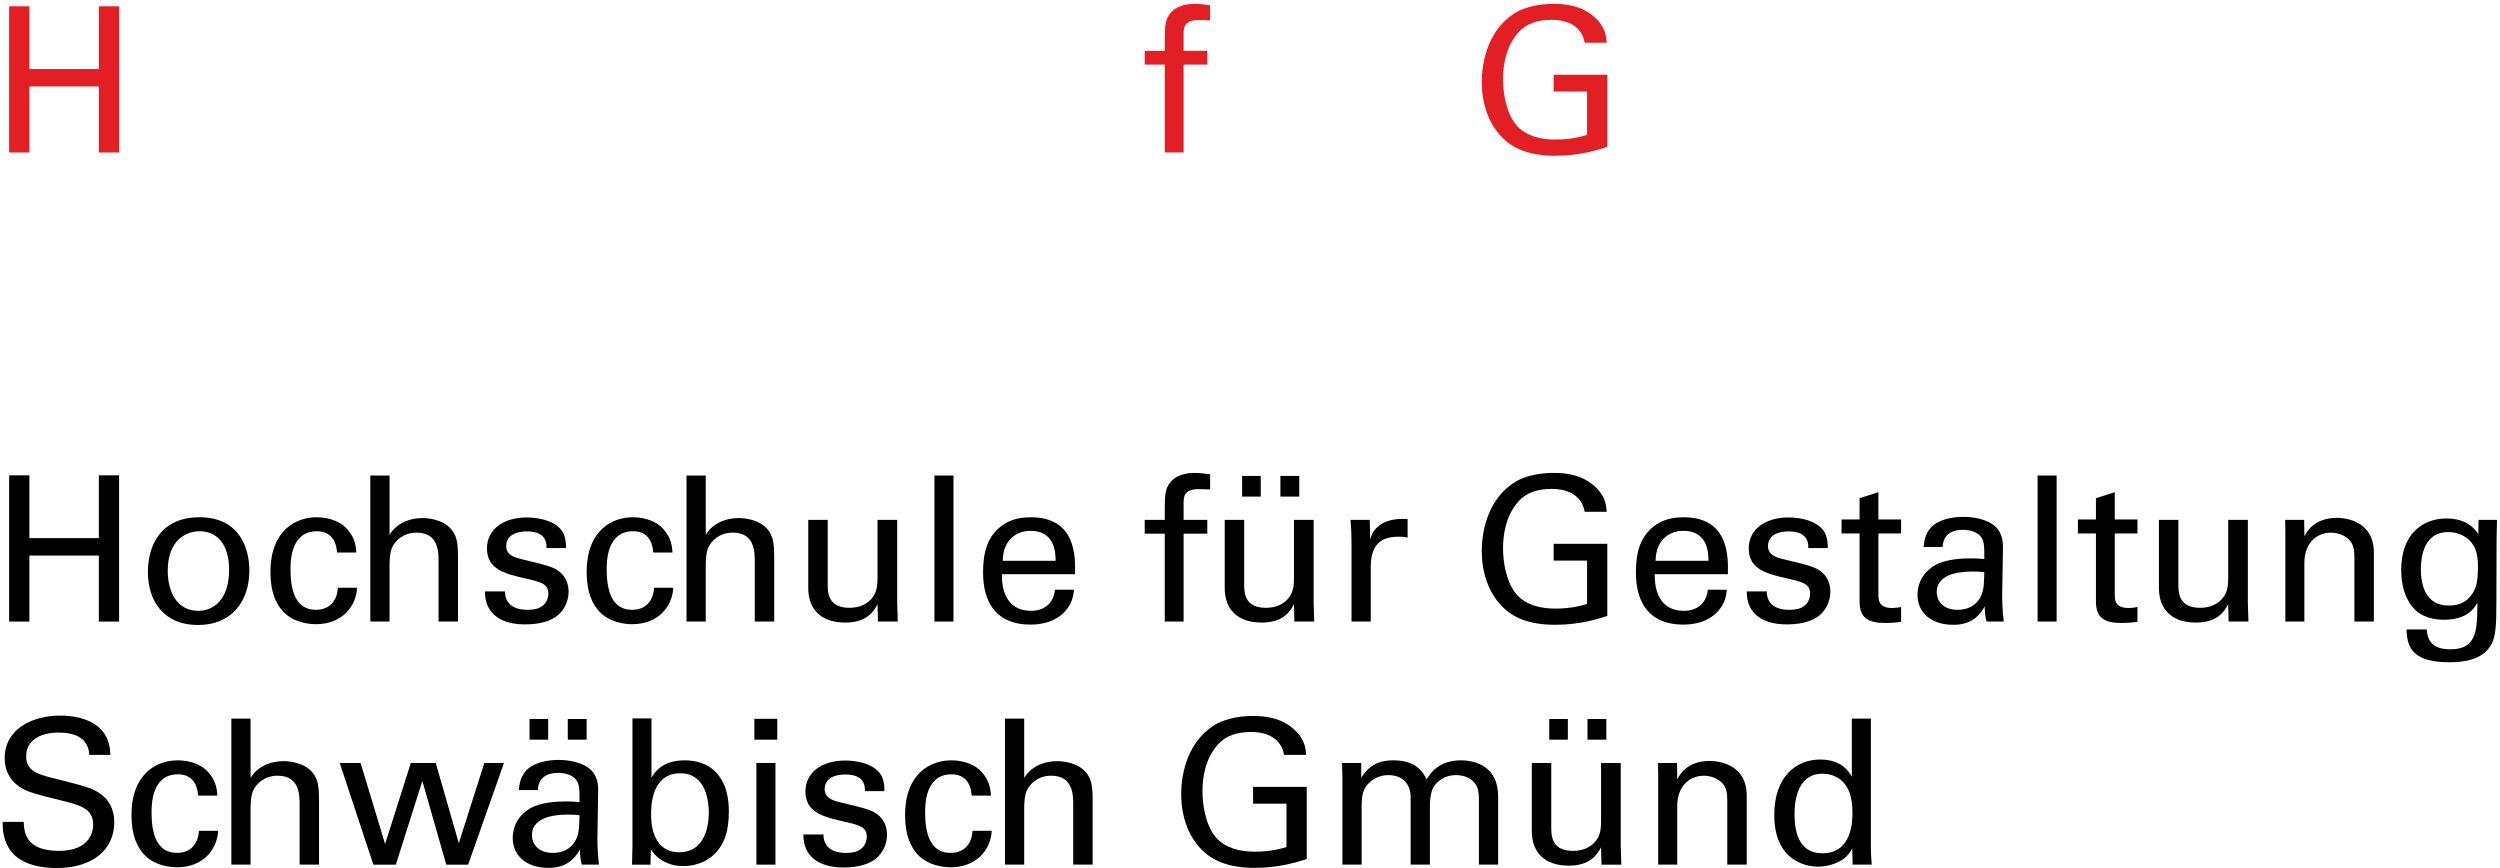 <svg width="288" height="100" viewBox="0 0 288 100" fill="none" xmlns="http://www.w3.org/2000/svg">
<g clip-path="url(#clip0_589_1375)">
<path d="M3.386 54.759V61.991H11.388V54.759H13.721V71.604H11.388V63.999H3.386V71.604H1.053V54.759H3.386Z" fill="black"/>
<path d="M22.987 59.588C27.676 59.588 28.726 63.275 28.726 65.725C28.726 69.155 26.789 72 22.8 72C18.927 72 17.037 69.316 17.037 65.888C17.038 62.994 18.391 59.588 22.987 59.588ZM22.847 70.367C24.504 70.367 26.393 69.178 26.393 65.654C26.393 62.738 25.04 61.198 22.987 61.198C21.587 61.198 19.324 62.084 19.324 65.748C19.324 68.15 20.351 70.367 22.847 70.367Z" fill="black"/>
<path d="M38.831 63.648C38.785 63.111 38.621 61.198 36.498 61.198C33.465 61.198 33.465 64.72 33.465 65.607C33.465 68.01 34.048 70.25 36.382 70.25C38.249 70.25 38.879 68.851 38.925 67.707H41.142C41.002 69.994 39.299 71.906 36.406 71.906C35.613 71.906 33.793 71.744 32.556 70.39C31.856 69.574 31.156 68.337 31.156 65.91C31.156 61.035 34.142 59.588 36.475 59.588C37.245 59.588 38.995 59.752 40.068 61.035C40.931 62.038 41.001 62.994 41.047 63.648H38.831Z" fill="black"/>
<path d="M42.66 54.782H44.876V61.618C45.599 60.381 47.046 59.681 48.679 59.681C49.916 59.681 51.689 60.124 52.366 61.547C52.599 62.014 52.762 62.573 52.762 64.276V71.602H50.522V64.672C50.522 63.623 50.522 61.359 48.002 61.359C46.369 61.359 45.552 62.363 45.249 62.922C44.876 63.576 44.876 64.672 44.876 65.396V71.602H42.66V54.782Z" fill="black"/>
<path d="M58.177 68.127C58.154 69.014 58.62 70.25 60.743 70.25C61.653 70.25 62.329 70.087 62.796 69.504C63.029 69.201 63.169 68.804 63.169 68.407C63.169 67.263 62.353 67.054 60.603 66.657C58.153 66.097 56.1 65.607 56.1 63.158C56.1 61.012 57.967 59.611 60.673 59.611C62.143 59.611 64.195 60.031 64.896 61.431C65.199 62.083 65.199 62.644 65.199 63.134H62.959C63.029 61.361 61.489 61.22 60.696 61.22C60.369 61.22 58.317 61.22 58.317 62.901C58.317 63.974 59.367 64.23 59.973 64.394C63.216 65.164 63.916 65.351 64.616 66.003C65.269 66.61 65.502 67.427 65.502 68.173C65.502 69.48 64.779 70.599 63.916 71.136C62.89 71.766 61.653 71.929 60.44 71.929C58.06 71.929 55.844 70.95 55.867 68.126L58.177 68.127Z" fill="black"/>
<path d="M75.257 63.648C75.211 63.111 75.047 61.198 72.924 61.198C69.891 61.198 69.891 64.72 69.891 65.607C69.891 68.01 70.474 70.25 72.808 70.25C74.675 70.25 75.305 68.851 75.351 67.707H77.568C77.428 69.994 75.725 71.906 72.832 71.906C72.039 71.906 70.219 71.744 68.982 70.39C68.282 69.574 67.582 68.337 67.582 65.91C67.582 61.035 70.568 59.588 72.901 59.588C73.671 59.588 75.421 59.752 76.494 61.035C77.357 62.038 77.427 62.994 77.473 63.648H75.257Z" fill="black"/>
<path d="M79.086 54.782H81.302V61.618C82.025 60.381 83.472 59.681 85.105 59.681C86.342 59.681 88.115 60.124 88.792 61.547C89.025 62.014 89.188 62.573 89.188 64.276V71.602H86.948V64.672C86.948 63.623 86.948 61.359 84.428 61.359C82.795 61.359 81.978 62.363 81.675 62.922C81.302 63.576 81.302 64.672 81.302 65.396V71.602H79.086V54.782Z" fill="black"/>
<path d="M95.35 59.892V67.428C95.35 68.571 95.607 70.018 97.847 70.018C98.943 70.018 99.97 69.644 100.6 68.711C101.09 68.011 101.09 67.101 101.09 66.518V59.892H103.353V69.411C103.353 69.644 103.399 70.951 103.423 71.604H101.137L101.09 69.598C100.67 70.414 99.877 71.721 97.357 71.721C94.464 71.721 93.111 70.064 93.111 67.754V59.892H95.35Z" fill="black"/>
<path d="M107.648 54.782H109.841V71.603H107.648V54.782Z" fill="black"/>
<path d="M115.419 66.145C115.373 68.571 116.376 70.368 118.779 70.368C120.202 70.368 121.345 69.622 121.532 67.941H123.725C123.655 68.524 123.562 69.481 122.722 70.391C122.209 70.974 121.042 71.954 118.686 71.954C114.999 71.954 113.25 69.668 113.25 65.958C113.25 63.649 113.716 61.735 115.56 60.452C116.68 59.659 118.08 59.589 118.756 59.589C124.006 59.589 123.889 64.232 123.842 66.146H115.419V66.145ZM121.602 64.604C121.625 63.484 121.415 61.151 118.709 61.151C117.286 61.151 115.56 62.014 115.513 64.604H121.602Z" fill="black"/>
<path d="M139.407 56.393C139.033 56.37 138.567 56.346 138.124 56.346C136.351 56.346 136.351 57.233 136.351 58.049V59.892H139.08V61.479H136.351V71.604H134.181V61.479H131.871V59.892H134.181V58.562C134.181 56.952 134.274 56.37 134.671 55.762C135.161 55.016 136.094 54.479 137.611 54.479C138.241 54.479 138.941 54.573 139.407 54.643V56.393Z" fill="black"/>
<path d="M143.327 59.892V67.428C143.327 68.571 143.584 70.018 145.824 70.018C146.92 70.018 147.947 69.644 148.577 68.711C149.066 68.011 149.066 67.101 149.066 66.518V59.892H151.33V69.411C151.33 69.644 151.377 70.951 151.4 71.604H149.113L149.066 69.598C148.646 70.414 147.853 71.721 145.334 71.721C142.441 71.721 141.088 70.064 141.088 67.754V59.892H143.327ZM143.093 54.828H145.239V57.209H143.093V54.828ZM147.503 54.828H149.673V57.209H147.503V54.828Z" fill="black"/>
<path d="M155.694 62.271C155.694 61.478 155.647 60.662 155.578 59.891H157.794L157.841 62.154C158.261 60.521 159.661 59.984 160.641 59.844C161.294 59.751 161.785 59.775 162.158 59.798V61.944C162.041 61.897 161.901 61.874 161.738 61.85C161.575 61.826 161.365 61.827 161.108 61.827C158.518 61.827 157.912 63.366 157.912 65.373V71.602H155.695L155.694 62.271Z" fill="black"/>
<path d="M182.552 58.959C182.294 57.395 181.034 56.322 178.748 56.322C177.161 56.322 175.832 56.742 174.945 57.745C173.475 59.379 173.149 61.571 173.149 63.158C173.149 64.581 173.452 66.984 174.688 68.454C175.785 69.714 177.488 70.11 179.167 70.11C181.08 70.11 182.293 69.736 182.83 69.574V64.581H178.98V62.644H185.163V70.95C184.184 71.277 182.037 71.976 179.167 71.976C176.064 71.976 174.244 71.089 173.055 69.876C171.399 68.196 170.699 65.84 170.699 63.46C170.699 61.78 171.119 57.814 174.315 55.667C175.971 54.548 178.165 54.478 179.004 54.478C180.334 54.478 182.363 54.642 183.973 56.275C184.977 57.325 185.047 58.304 185.094 58.959H182.552Z" fill="black"/>
<path d="M190.628 66.145C190.581 68.571 191.584 70.368 193.987 70.368C195.41 70.368 196.553 69.622 196.74 67.941H198.932C198.863 68.524 198.77 69.481 197.93 70.391C197.416 70.974 196.25 71.954 193.893 71.954C190.207 71.954 188.457 69.668 188.457 65.958C188.457 63.649 188.924 61.735 190.767 60.452C191.887 59.659 193.287 59.589 193.963 59.589C199.213 59.589 199.096 64.232 199.049 66.146H190.628V66.145ZM196.81 64.604C196.833 63.484 196.624 61.151 193.917 61.151C192.494 61.151 190.768 62.014 190.721 64.604H196.81Z" fill="black"/>
<path d="M203.533 68.127C203.51 69.014 203.976 70.25 206.099 70.25C207.008 70.25 207.685 70.087 208.152 69.504C208.384 69.201 208.525 68.804 208.525 68.407C208.525 67.263 207.709 67.054 205.959 66.657C203.51 66.097 201.456 65.607 201.456 63.158C201.456 61.012 203.322 59.611 206.029 59.611C207.499 59.611 209.551 60.031 210.252 61.431C210.555 62.083 210.555 62.644 210.555 63.134H208.316C208.385 61.361 206.846 61.22 206.053 61.22C205.726 61.22 203.673 61.22 203.673 62.901C203.673 63.974 204.723 64.23 205.329 64.394C208.572 65.164 209.271 65.351 209.973 66.003C210.625 66.61 210.859 67.427 210.859 68.173C210.859 69.48 210.135 70.599 209.272 71.136C208.247 71.766 207.009 71.929 205.796 71.929C203.416 71.929 201.199 70.95 201.223 68.126L203.533 68.127Z" fill="black"/>
<path d="M212.145 59.845H214.221V57.395L216.391 56.696V59.845H219.004V61.455H216.391V68.476C216.391 69.06 216.391 70.04 217.954 70.04C218.397 70.04 218.817 69.97 219.005 69.923V71.626C218.609 71.696 217.978 71.766 217.185 71.766C215.179 71.766 214.222 71.183 214.222 69.27V61.455H212.146L212.145 59.845Z" fill="black"/>
<path d="M228.851 71.604C228.687 71.02 228.641 70.461 228.641 69.854C227.591 71.791 226.004 71.977 225.025 71.977C222.341 71.977 220.895 70.461 220.895 68.524C220.895 67.591 221.221 66.098 222.948 65.094C224.208 64.395 226.075 64.324 227.008 64.324C227.569 64.324 227.918 64.347 228.595 64.394C228.595 62.947 228.595 62.318 228.175 61.804C227.732 61.22 226.775 61.034 226.145 61.034C223.929 61.034 223.812 62.55 223.789 63.016H221.597C221.666 62.41 221.737 61.593 222.413 60.799C223.3 59.82 224.956 59.539 226.192 59.539C227.895 59.539 229.715 60.076 230.345 61.266C230.718 61.966 230.741 62.526 230.741 63.063L230.647 68.663C230.647 68.85 230.67 70.413 230.834 71.602H228.851V71.604ZM227.334 65.841C226.447 65.841 223.111 65.841 223.111 68.221C223.111 68.967 223.577 70.25 225.537 70.25C226.657 70.25 227.497 69.807 228.033 68.99C228.523 68.197 228.547 67.544 228.594 65.91C228.197 65.864 227.87 65.841 227.334 65.841Z" fill="black"/>
<path d="M234.73 54.782H236.923V71.603H234.73V54.782Z" fill="black"/>
<path d="M239.375 59.845H241.451V57.395L243.621 56.696V59.845H246.234V61.455H243.621V68.476C243.621 69.06 243.621 70.04 245.184 70.04C245.627 70.04 246.047 69.97 246.234 69.923V71.626C245.838 71.696 245.208 71.766 244.414 71.766C242.408 71.766 241.451 71.183 241.451 69.27V61.455H239.375V59.845Z" fill="black"/>
<path d="M250.948 59.892V67.428C250.948 68.571 251.205 70.018 253.445 70.018C254.541 70.018 255.568 69.644 256.198 68.711C256.687 68.011 256.687 67.101 256.687 66.518V59.892H258.951V69.411C258.951 69.644 258.997 70.951 259.02 71.604H256.734L256.687 69.598C256.267 70.414 255.474 71.721 252.955 71.721C250.061 71.721 248.709 70.064 248.709 67.754V59.892H250.948Z" fill="black"/>
<path d="M263.271 61.244L263.248 59.891H265.441L265.464 61.781C265.721 61.291 266.561 59.658 269.22 59.658C270.27 59.658 273.467 60.054 273.467 63.648V71.603H271.227V64.161C271.227 63.39 271.133 62.691 270.597 62.154C270.037 61.618 269.267 61.361 268.521 61.361C266.934 61.361 265.464 62.504 265.464 64.861V71.603H263.271V61.244Z" fill="black"/>
<path d="M279.559 72.514C279.652 73.821 280.212 74.8 282.288 74.8C285.345 74.8 285.391 72.584 285.391 69.41C284.458 71.347 282.242 71.393 281.541 71.393C280.469 71.393 278.929 71.16 277.948 69.947C276.945 68.758 276.619 67.193 276.619 65.631C276.619 61.664 278.952 59.729 281.821 59.729C284.177 59.729 285.041 60.895 285.508 61.502L285.531 59.892H287.654L287.607 62.015L287.584 69.34C287.584 72.164 287.491 73.307 287.024 74.194C286.044 76.06 283.757 76.294 282.148 76.294C277.459 76.294 277.318 74.101 277.225 72.515L279.559 72.514ZM284.668 68.594C285.135 67.988 285.461 67.358 285.461 65.235C285.461 63.764 285.135 62.924 284.551 62.319C283.968 61.688 283.034 61.292 282.031 61.292C279.255 61.292 278.882 64.092 278.882 65.585C278.882 67.382 279.418 69.761 282.102 69.761C283.385 69.76 284.131 69.294 284.668 68.594Z" fill="black"/>
<path d="M2.733 94.684C2.78 95.85 2.92 98.02 6.793 98.02C10.293 98.02 10.736 95.85 10.736 95.01C10.736 93.12 9.219 92.746 6.863 92.164C4.297 91.533 3.154 91.254 2.29 90.67C0.914 89.737 0.54 88.477 0.54 87.357C0.54 83.927 3.783 82.434 6.956 82.434C8.076 82.434 10.339 82.621 11.692 84.09C12.625 85.116 12.672 86.26 12.718 86.96H10.292C10.175 84.86 8.402 84.394 6.746 84.394C4.413 84.394 3.013 85.444 3.013 87.123C3.013 88.616 3.993 89.13 6.046 89.62C10.059 90.645 10.502 90.739 11.482 91.392C13.045 92.418 13.162 94.051 13.162 94.752C13.162 97.738 10.829 100 6.513 100C5.23 100 2.617 99.791 1.287 98.088C0.33 96.852 0.307 95.498 0.307 94.682H2.733V94.684Z" fill="black"/>
<path d="M22.824 91.65C22.778 91.113 22.614 89.201 20.491 89.201C17.458 89.201 17.458 92.723 17.458 93.609C17.458 96.013 18.041 98.253 20.374 98.253C22.241 98.253 22.871 96.854 22.917 95.71H25.134C24.994 97.996 23.291 99.909 20.398 99.909C19.605 99.909 17.785 99.746 16.548 98.392C15.848 97.576 15.148 96.339 15.148 93.913C15.148 89.037 18.134 87.591 20.467 87.591C21.237 87.591 22.987 87.754 24.06 89.037C24.923 90.041 24.993 90.997 25.039 91.65H22.824Z" fill="black"/>
<path d="M26.652 82.785H28.868V89.621C29.591 88.384 31.038 87.683 32.671 87.683C33.908 87.683 35.681 88.126 36.358 89.55C36.591 90.017 36.754 90.576 36.754 92.279V99.604H34.514V92.675C34.514 91.625 34.514 89.362 31.994 89.362C30.361 89.362 29.544 90.366 29.241 90.925C28.868 91.578 28.868 92.675 28.868 93.399V99.604H26.652V82.785Z" fill="black"/>
<path d="M41.54 87.895L44.363 97.227L47.326 87.895H50.196L52.856 97.133L55.795 87.895H58.058L53.929 99.606H51.409L48.656 89.971L45.6 99.606H43.01L39.137 87.895H41.54Z" fill="black"/>
<path d="M67.02 99.605C66.856 99.022 66.81 98.462 66.81 97.855C65.76 99.793 64.174 99.978 63.194 99.978C60.511 99.978 59.065 98.462 59.065 96.526C59.065 95.593 59.391 94.099 61.117 93.096C62.377 92.396 64.243 92.325 65.177 92.325C65.737 92.325 66.088 92.348 66.763 92.395C66.763 90.949 66.763 90.319 66.344 89.805C65.9 89.222 64.944 89.035 64.314 89.035C62.097 89.035 61.98 90.552 61.958 91.017H59.764C59.834 90.412 59.904 89.595 60.581 88.801C61.468 87.822 63.123 87.541 64.361 87.541C66.064 87.541 67.883 88.077 68.513 89.268C68.886 89.968 68.909 90.528 68.909 91.064L68.817 96.664C68.817 96.852 68.839 98.414 69.003 99.603H67.02V99.605ZM61.001 82.831H63.147V85.211H61.001V82.831ZM65.503 93.844C64.616 93.844 61.28 93.844 61.28 96.223C61.28 96.97 61.746 98.253 63.706 98.253C64.826 98.253 65.666 97.81 66.203 96.992C66.692 96.199 66.716 95.547 66.763 93.913C66.368 93.867 66.04 93.844 65.503 93.844ZM65.41 82.831H67.581V85.211H65.41V82.831Z" fill="black"/>
<path d="M75.05 89.598C75.353 89.061 76.216 87.591 78.876 87.591C80.043 87.591 81.513 87.871 82.585 89.084C83.168 89.76 83.962 90.927 83.962 93.493C83.962 95.756 83.425 96.992 82.842 97.763C81.909 99.093 80.346 99.77 78.736 99.77C78.175 99.77 77.126 99.7 76.123 99.023C75.47 98.581 75.213 98.183 74.98 97.834L74.933 99.606H72.811L72.858 97.506V82.762H75.051L75.05 89.598ZM78.362 89.084C75.004 89.084 75.004 93.004 75.004 93.75C75.004 94.52 75.004 98.183 78.269 98.183C80.977 98.183 81.653 95.547 81.653 93.633C81.653 92.467 81.418 89.084 78.362 89.084Z" fill="black"/>
<path d="M86.904 82.809H89.54V85.211H86.904V82.809ZM87.138 87.895H89.331V99.606H87.138V87.895Z" fill="black"/>
<path d="M94.861 96.13C94.838 97.016 95.304 98.253 97.427 98.253C98.337 98.253 99.013 98.09 99.48 97.506C99.713 97.203 99.853 96.807 99.853 96.41C99.853 95.266 99.037 95.056 97.287 94.66C94.837 94.099 92.784 93.609 92.784 91.16C92.784 89.014 94.651 87.613 97.357 87.613C98.827 87.613 100.88 88.033 101.58 89.433C101.883 90.086 101.883 90.646 101.883 91.136H99.643C99.713 89.363 98.173 89.223 97.38 89.223C97.053 89.223 95.001 89.223 95.001 90.904C95.001 91.976 96.051 92.233 96.657 92.396C99.9 93.166 100.6 93.353 101.3 94.005C101.953 94.612 102.186 95.429 102.186 96.175C102.186 97.482 101.463 98.602 100.6 99.138C99.574 99.769 98.337 99.932 97.124 99.932C94.744 99.932 92.528 98.953 92.551 96.129L94.861 96.13Z" fill="black"/>
<path d="M111.941 91.65C111.895 91.113 111.731 89.201 109.608 89.201C106.575 89.201 106.575 92.723 106.575 93.609C106.575 96.013 107.158 98.253 109.492 98.253C111.359 98.253 111.989 96.854 112.035 95.71H114.252C114.112 97.996 112.409 99.909 109.516 99.909C108.723 99.909 106.903 99.746 105.666 98.392C104.966 97.576 104.266 96.339 104.266 93.913C104.266 89.037 107.252 87.591 109.585 87.591C110.355 87.591 112.105 87.754 113.178 89.037C114.041 90.041 114.111 90.997 114.157 91.65H111.941Z" fill="black"/>
<path d="M115.771 82.785H117.987V89.621C118.71 88.384 120.157 87.683 121.79 87.683C123.027 87.683 124.8 88.126 125.477 89.55C125.71 90.017 125.873 90.576 125.873 92.279V99.604H123.633V92.675C123.633 91.625 123.633 89.362 121.113 89.362C119.48 89.362 118.663 90.366 118.36 90.925C117.987 91.578 117.987 92.675 117.987 93.399V99.604H115.771V82.785Z" fill="black"/>
<path d="M147.924 86.961C147.667 85.398 146.407 84.324 144.121 84.324C142.535 84.324 141.205 84.744 140.318 85.748C138.848 87.381 138.522 89.574 138.522 91.16C138.522 92.584 138.825 94.986 140.062 96.457C141.158 97.717 142.861 98.113 144.541 98.113C146.454 98.113 147.667 97.74 148.203 97.576V92.584H144.354V90.646H150.537V98.953C149.557 99.279 147.41 99.978 144.541 99.978C141.438 99.978 139.618 99.092 138.428 97.878C136.771 96.198 136.072 93.843 136.072 91.462C136.072 89.782 136.492 85.816 139.688 83.67C141.344 82.55 143.538 82.481 144.377 82.481C145.707 82.481 147.737 82.644 149.346 84.277C150.349 85.328 150.419 86.307 150.466 86.961H147.924Z" fill="black"/>
<path d="M154.645 89.457L154.598 87.894H156.815V89.597C157.935 87.753 159.522 87.59 160.525 87.59C163.115 87.59 163.931 88.919 164.351 89.782C164.747 89.13 165.704 87.59 168.293 87.59C169.973 87.59 172.586 88.29 172.586 91.743V99.604H170.37V92.092C170.37 91.065 170.183 90.621 169.973 90.319C169.6 89.782 168.854 89.293 167.734 89.293C166.311 89.293 165.542 90.109 165.238 90.529C164.724 91.253 164.724 92.536 164.724 93.049V99.605H162.508V91.86C162.508 90.414 161.668 89.294 159.942 89.294C158.448 89.294 157.631 90.227 157.376 90.577C156.886 91.254 156.862 92.21 156.862 92.957V99.605H154.645V89.457Z" fill="black"/>
<path d="M178.705 87.895V95.43C178.705 96.573 178.961 98.02 181.201 98.02C182.297 98.02 183.324 97.647 183.954 96.713C184.443 96.014 184.443 95.104 184.443 94.52V87.895H186.707V97.414C186.707 97.647 186.754 98.954 186.777 99.606H184.49L184.443 97.6C184.023 98.416 183.23 99.723 180.711 99.723C177.818 99.723 176.465 98.067 176.465 95.756V87.895H178.705ZM178.471 82.831H180.617V85.211H178.471V82.831ZM182.881 82.831H185.051V85.211H182.881V82.831Z" fill="black"/>
<path d="M191.025 89.247L191.002 87.894H193.195L193.218 89.783C193.475 89.294 194.315 87.66 196.974 87.66C198.025 87.66 201.221 88.056 201.221 91.65V99.605H198.981V92.164C198.981 91.393 198.888 90.693 198.351 90.157C197.791 89.621 197.021 89.363 196.275 89.363C194.689 89.363 193.218 90.507 193.218 92.863V99.605H191.025V89.247Z" fill="black"/>
<path d="M213.333 82.785H215.525V97.74C215.525 97.996 215.572 99 215.619 99.605H213.426L213.379 97.74C213.193 98.066 212.936 98.556 212.33 98.976C211.373 99.628 210.23 99.839 209.436 99.839C207.873 99.839 204.396 99.022 204.396 93.89C204.396 89.433 206.94 87.497 209.693 87.497C212.213 87.497 213.052 88.989 213.333 89.479V82.785ZM212.516 90.32C212.05 89.714 211.187 89.131 209.95 89.131C206.731 89.131 206.731 93.027 206.731 93.82C206.731 95.896 207.267 98.299 209.95 98.299C213.403 98.299 213.403 94.496 213.403 93.586C213.402 91.883 213.006 90.95 212.516 90.32Z" fill="black"/>
<path d="M3.386 0.724V7.956H11.388V0.724H13.721V17.569H11.388V9.963H3.386V17.569H1.053V0.724H3.386Z" fill="#E31F26"/>
<path d="M139.407 2.357C139.033 2.334 138.567 2.31 138.124 2.31C136.351 2.31 136.351 3.197 136.351 4.013V5.856H139.08V7.442H136.351V17.567H134.181V7.443H131.871V5.857H134.181V4.527C134.181 2.917 134.274 2.334 134.671 1.728C135.161 0.981 136.094 0.445 137.611 0.445C138.241 0.445 138.941 0.538 139.407 0.608V2.357Z" fill="#E31F26"/>
<path d="M182.552 4.924C182.294 3.361 181.034 2.287 178.748 2.287C177.161 2.287 175.832 2.707 174.945 3.71C173.475 5.343 173.149 7.536 173.149 9.123C173.149 10.546 173.452 12.949 174.688 14.419C175.785 15.679 177.488 16.075 179.167 16.075C181.08 16.075 182.293 15.701 182.83 15.538V10.545H178.98V8.61H185.163V16.916C184.184 17.243 182.037 17.943 179.167 17.943C176.064 17.943 174.244 17.056 173.055 15.843C171.399 14.163 170.699 11.807 170.699 9.427C170.699 7.747 171.119 3.781 174.315 1.635C175.971 0.515 178.165 0.446 179.004 0.446C180.334 0.446 182.363 0.609 183.973 2.242C184.977 3.292 185.047 4.272 185.094 4.925L182.552 4.924Z" fill="#E31F26"/>
</g>
<defs>
<clipPath id="clip0_589_1375">
<rect width="288" height="100" fill="white"/>
</clipPath>
</defs>
</svg>
